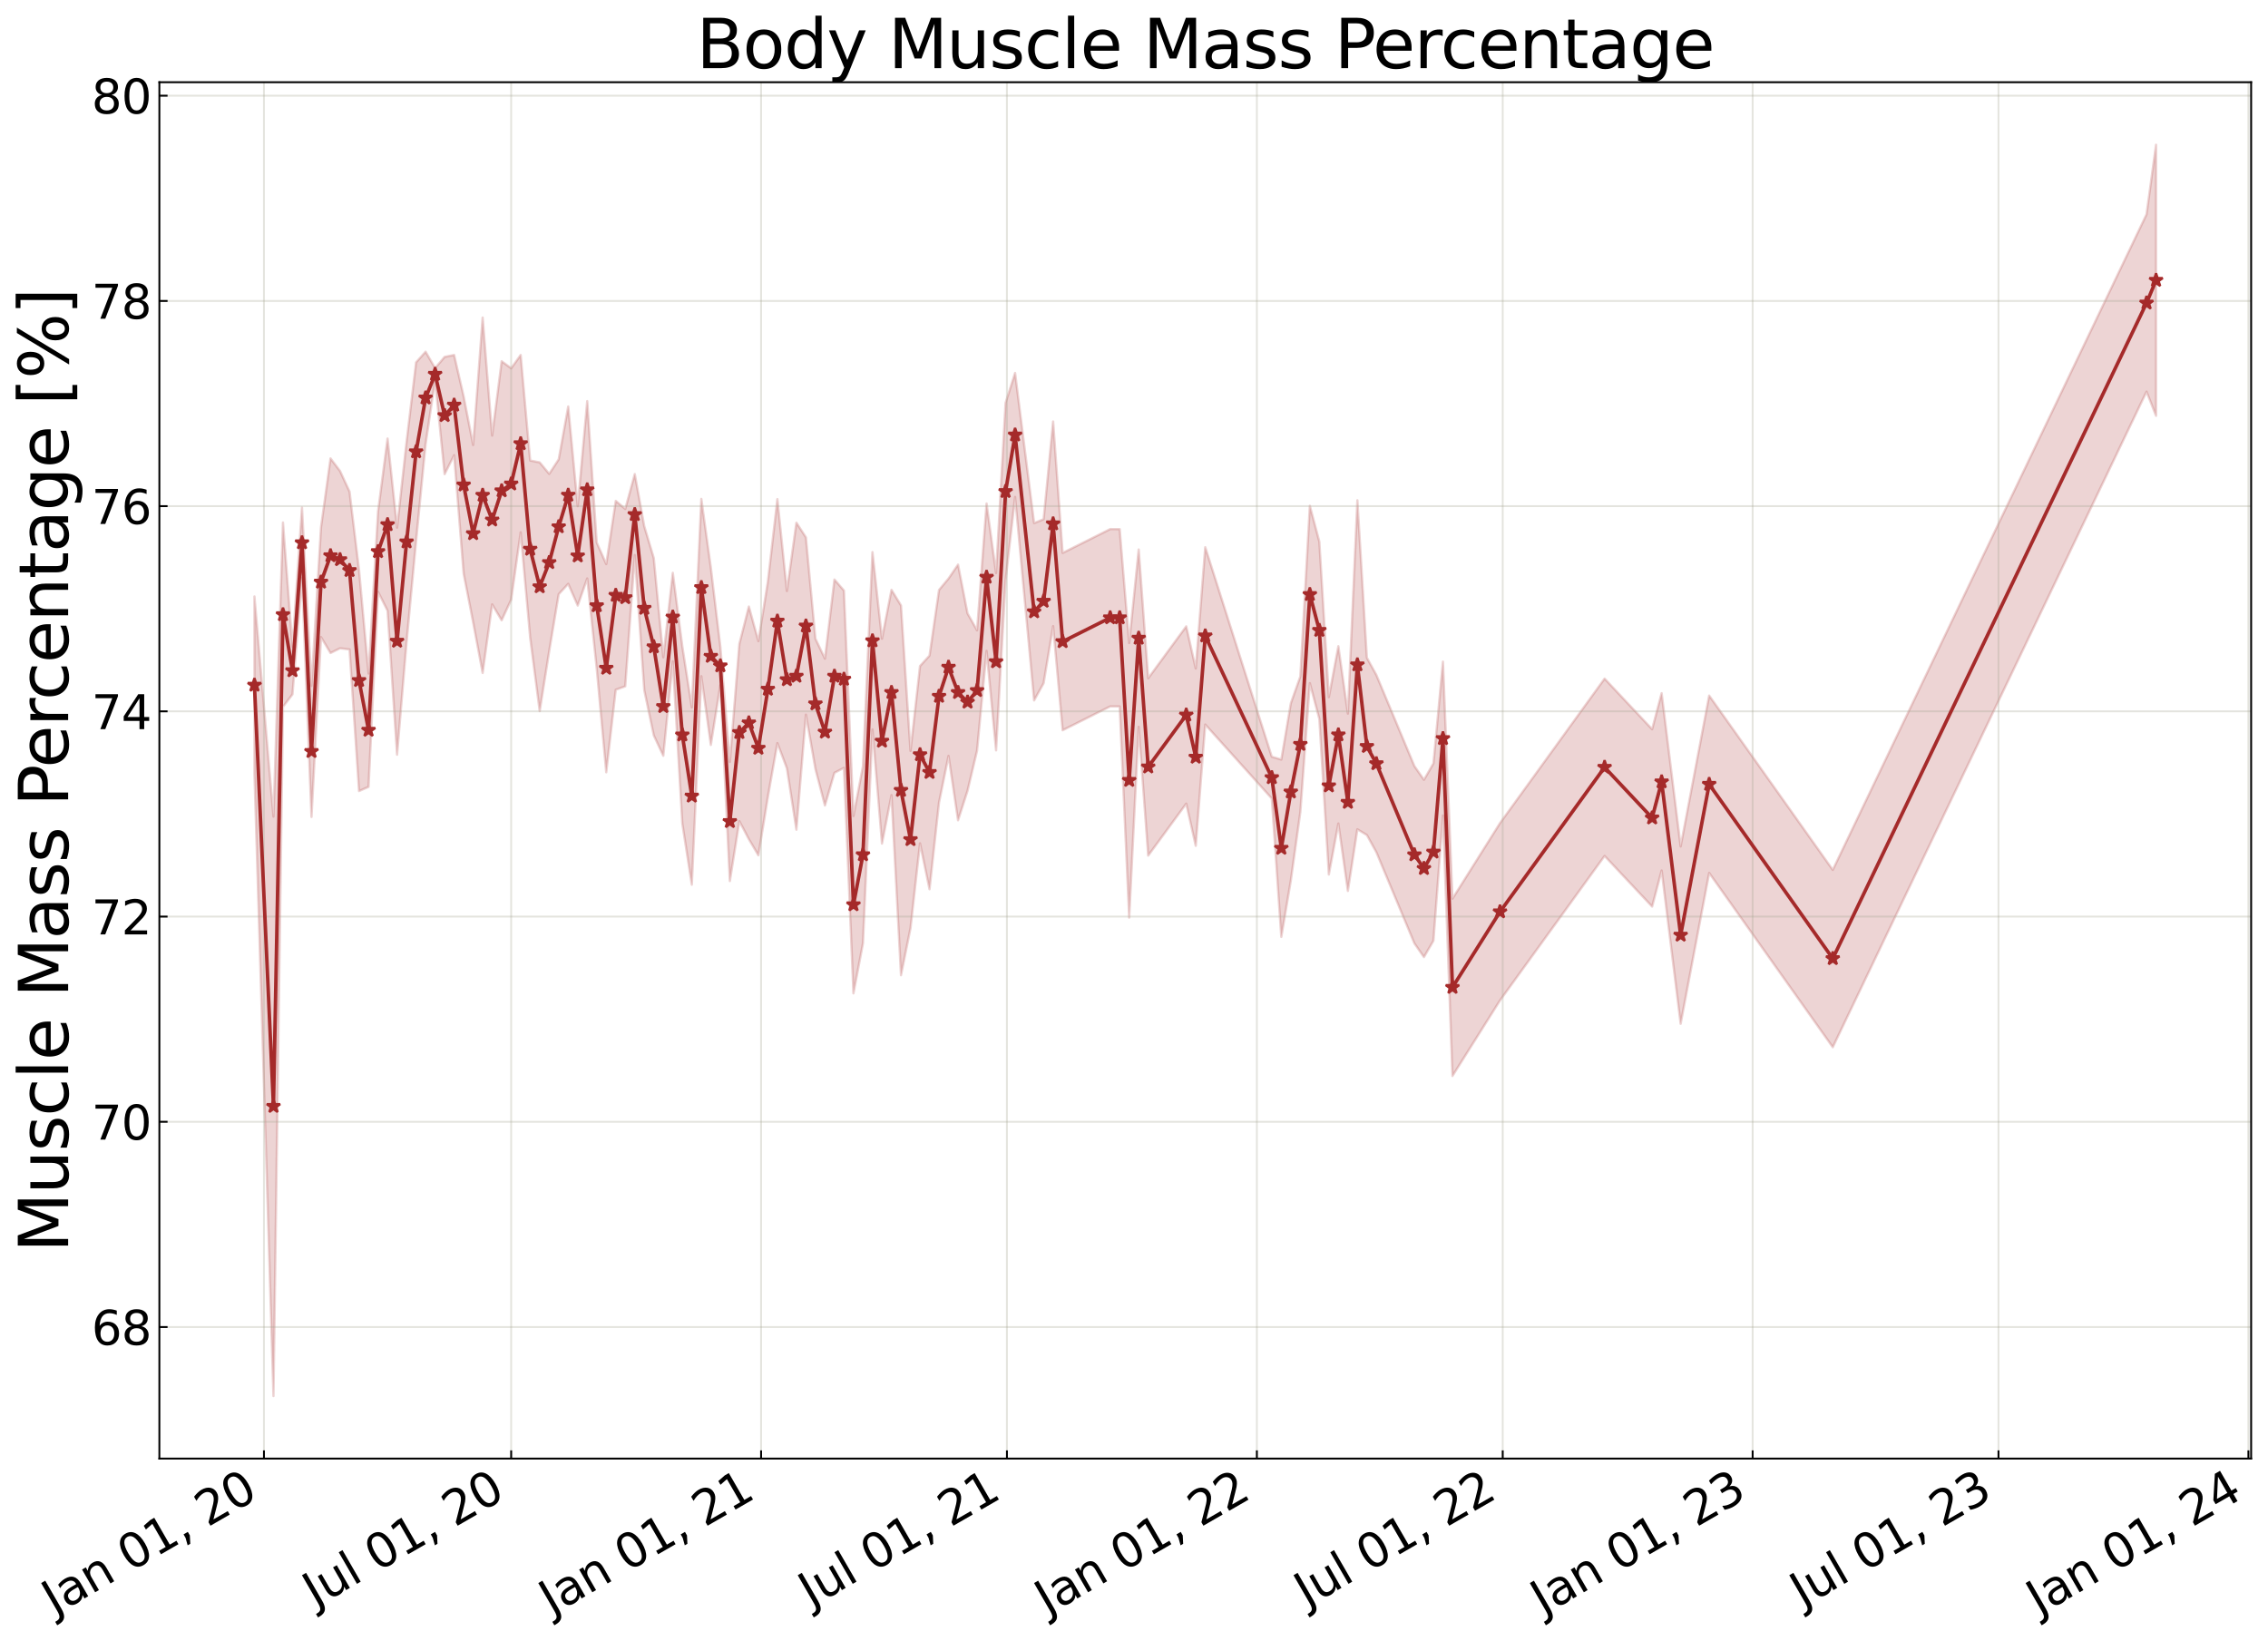 <?xml version="1.0" encoding="utf-8" standalone="no"?>
<!DOCTYPE svg PUBLIC "-//W3C//DTD SVG 1.1//EN"
  "http://www.w3.org/Graphics/SVG/1.1/DTD/svg11.dtd">
<svg xmlns:xlink="http://www.w3.org/1999/xlink" width="968.023pt" height="700.467pt" viewBox="0 0 968.023 700.467" xmlns="http://www.w3.org/2000/svg" version="1.1">
 <defs>
  <style type="text/css">*{stroke-linejoin: round; stroke-linecap: butt}</style>
 </defs>
 <g id="figure_1">
  <g id="patch_1">
   <path d="M 0 700.467 
L 968.023 700.467 
L 968.023 0 
L 0 0 
z
" style="fill: #ffffff"/>
  </g>
  <g id="axes_1">
   <g id="patch_2">
    <path d="M 68.023 622.604 
L 960.823 622.604 
L 960.823 35.084 
L 68.023 35.084 
z
" style="fill: #ffffff"/>
   </g>
   <g id="PolyCollection_1">
    <defs>
     <path id="m197615e9c5" d="M 108.605 -445.863 
L 108.605 -370.167 
L 116.721 -104.568 
L 120.779 -398.762 
L 124.838 -404.077 
L 128.896 -453.83 
L 132.954 -351.753 
L 137.012 -428.536 
L 141.07 -421.719 
L 145.128 -423.737 
L 149.187 -423.26 
L 153.245 -362.807 
L 157.303 -364.587 
L 161.361 -447.856 
L 165.419 -439.758 
L 169.478 -378.319 
L 173.536 -426.337 
L 177.594 -469.461 
L 181.652 -510.861 
L 185.71 -538.107 
L 189.768 -498.061 
L 193.827 -506.145 
L 197.885 -455.631 
L 201.943 -434.835 
L 206.001 -413.216 
L 210.059 -442.481 
L 214.118 -435.689 
L 218.176 -444.505 
L 222.234 -473.243 
L 226.292 -428.206 
L 230.35 -396.932 
L 234.408 -422.492 
L 238.467 -446.832 
L 242.525 -451.257 
L 246.583 -441.98 
L 250.641 -453.553 
L 254.699 -414.981 
L 258.758 -370.809 
L 262.816 -406.051 
L 266.874 -407.518 
L 270.932 -463.56 
L 274.99 -405.815 
L 279.048 -386.548 
L 283.107 -377.86 
L 287.165 -418.192 
L 291.223 -348.915 
L 295.281 -322.822 
L 299.339 -411.821 
L 303.398 -382.479 
L 307.456 -408.02 
L 311.514 -324.383 
L 315.572 -349.95 
L 319.63 -342.251 
L 323.688 -335.381 
L 327.747 -360.29 
L 331.805 -383.264 
L 335.863 -372.503 
L 339.921 -346.314 
L 343.979 -395.408 
L 348.038 -372.212 
L 352.096 -356.643 
L 356.154 -370.578 
L 360.212 -372.704 
L 364.27 -276.444 
L 368.328 -297.779 
L 372.387 -389.1 
L 376.445 -340.39 
L 380.503 -361.081 
L 384.561 -284.182 
L 388.619 -304.246 
L 392.678 -340.489 
L 396.736 -320.897 
L 400.794 -357.881 
L 404.852 -377.829 
L 408.91 -350.318 
L 412.968 -362.934 
L 417.027 -380.039 
L 421.085 -422.656 
L 425.143 -380.168 
L 429.201 -452.834 
L 433.259 -488.357 
L 441.376 -401.485 
L 445.434 -408.82 
L 449.492 -433.201 
L 453.55 -388.75 
L 473.841 -398.929 
L 477.899 -398.917 
L 481.958 -308.784 
L 486.016 -390.213 
L 490.074 -335.257 
L 506.307 -357.418 
L 510.365 -339.426 
L 514.423 -391.191 
L 542.83 -359.621 
L 546.888 -300.558 
L 550.947 -324.577 
L 555.005 -353.754 
L 559.063 -408.86 
L 563.121 -393.548 
L 567.179 -327.182 
L 571.238 -348.948 
L 575.296 -320.158 
L 579.354 -346.467 
L 583.412 -344.017 
L 587.47 -336.646 
L 603.703 -297.761 
L 607.761 -291.925 
L 611.819 -298.917 
L 615.878 -352.385 
L 619.936 -241.177 
L 640.227 -273.425 
L 684.867 -335.102 
L 705.158 -313.494 
L 709.216 -328.894 
L 717.332 -263.46 
L 729.507 -327.846 
L 782.263 -253.458 
L 916.183 -533.289 
L 920.241 -522.971 
L 920.241 -638.678 
L 920.241 -638.678 
L 916.183 -608.985 
L 782.263 -329.154 
L 729.507 -403.542 
L 717.332 -339.155 
L 709.216 -404.59 
L 705.158 -389.189 
L 684.867 -410.797 
L 640.227 -349.121 
L 619.936 -316.873 
L 615.878 -418.047 
L 611.819 -374.613 
L 607.761 -367.62 
L 603.703 -373.456 
L 587.47 -412.341 
L 583.412 -419.713 
L 579.354 -486.927 
L 575.296 -395.853 
L 571.238 -424.643 
L 567.179 -402.878 
L 563.121 -469.243 
L 559.063 -484.555 
L 555.005 -411.716 
L 550.947 -400.273 
L 546.888 -376.253 
L 542.83 -377.449 
L 514.423 -466.887 
L 510.365 -415.122 
L 506.307 -433.113 
L 490.074 -410.952 
L 486.016 -465.909 
L 481.958 -425.976 
L 477.899 -474.613 
L 473.841 -474.625 
L 453.55 -464.445 
L 449.492 -520.559 
L 445.434 -478.847 
L 441.376 -477.18 
L 433.259 -541.263 
L 429.201 -528.53 
L 425.143 -455.864 
L 421.085 -485.548 
L 417.027 -431.41 
L 412.968 -438.63 
L 408.91 -459.456 
L 404.852 -453.525 
L 400.794 -448.646 
L 396.736 -420.628 
L 392.678 -416.184 
L 388.619 -379.942 
L 384.561 -442.052 
L 380.503 -448.704 
L 376.445 -427.841 
L 372.387 -464.795 
L 368.328 -373.475 
L 364.27 -352.139 
L 360.212 -448.399 
L 356.154 -453.098 
L 352.096 -419.337 
L 348.038 -427.864 
L 343.979 -471.103 
L 339.921 -477.366 
L 335.863 -448.199 
L 331.805 -487.436 
L 327.747 -452.279 
L 323.688 -426.802 
L 319.63 -441.564 
L 315.572 -425.646 
L 311.514 -375.239 
L 307.456 -424.494 
L 303.398 -458.175 
L 299.339 -487.516 
L 295.281 -398.517 
L 291.223 -424.611 
L 287.165 -455.959 
L 283.107 -419.919 
L 279.048 -462.243 
L 274.99 -475.829 
L 270.932 -498.113 
L 266.874 -483.214 
L 262.816 -486.665 
L 258.758 -459.679 
L 254.699 -468.866 
L 250.641 -529.249 
L 246.583 -484.393 
L 242.525 -526.953 
L 238.467 -504.412 
L 234.408 -498.188 
L 230.35 -503.1 
L 226.292 -503.901 
L 222.234 -548.939 
L 218.176 -543.262 
L 214.118 -546.271 
L 210.059 -514.56 
L 206.001 -564.922 
L 201.943 -510.531 
L 197.885 -531.326 
L 193.827 -548.947 
L 189.768 -548.126 
L 185.71 -543.333 
L 181.652 -550.343 
L 177.594 -545.803 
L 173.536 -511.992 
L 169.478 -475.234 
L 165.419 -513.28 
L 161.361 -482.191 
L 157.303 -412.985 
L 153.245 -457.218 
L 149.187 -490.641 
L 145.128 -499.433 
L 141.07 -504.797 
L 137.012 -475.444 
L 132.954 -407.665 
L 128.896 -483.778 
L 124.838 -424.309 
L 120.779 -477.439 
L 116.721 -351.888 
L 108.605 -445.863 
z
" style="stroke: #a52a2a; stroke-opacity: 0.2"/>
    </defs>
    <g clip-path="url(#p8613c21529)">
     <use xlink:href="#m197615e9c5" x="0" y="700.467" style="fill: #a52a2a; fill-opacity: 0.2; stroke: #a52a2a; stroke-opacity: 0.2"/>
    </g>
   </g>
   <g id="matplotlib.axis_1">
    <g id="xtick_1">
     <g id="line2d_1">
      <path d="M 112.663 622.604 
L 112.663 35.084 
" clip-path="url(#p8613c21529)" style="fill: none; stroke: #a5a391; stroke-opacity: 0.3; stroke-width: 0.8; stroke-linecap: square"/>
     </g>
     <g id="line2d_2">
      <defs>
       <path id="mf9588e1c7f" d="M 0 0 
L 0 -3.5 
" style="stroke: #000000; stroke-width: 0.8"/>
      </defs>
      <g>
       <use xlink:href="#mf9588e1c7f" x="112.663" y="622.604" style="stroke: #000000; stroke-width: 0.8"/>
      </g>
     </g>
     <g id="text_1">
      <!-- Jan 01, 20 -->
      <g transform="translate(23.288 689.664) rotate(-30) scale(0.2 -0.2)">
       <defs>
        <path id="DejaVuSans-4a" d="M 628 4666 
L 1259 4666 
L 1259 325 
Q 1259 -519 939 -900 
Q 619 -1281 -91 -1281 
L -331 -1281 
L -331 -750 
L -134 -750 
Q 284 -750 456 -515 
Q 628 -281 628 325 
L 628 4666 
z
" transform="scale(0.016)"/>
        <path id="DejaVuSans-61" d="M 2194 1759 
Q 1497 1759 1228 1600 
Q 959 1441 959 1056 
Q 959 750 1161 570 
Q 1363 391 1709 391 
Q 2188 391 2477 730 
Q 2766 1069 2766 1631 
L 2766 1759 
L 2194 1759 
z
M 3341 1997 
L 3341 0 
L 2766 0 
L 2766 531 
Q 2569 213 2275 61 
Q 1981 -91 1556 -91 
Q 1019 -91 701 211 
Q 384 513 384 1019 
Q 384 1609 779 1909 
Q 1175 2209 1959 2209 
L 2766 2209 
L 2766 2266 
Q 2766 2663 2505 2880 
Q 2244 3097 1772 3097 
Q 1472 3097 1187 3025 
Q 903 2953 641 2809 
L 641 3341 
Q 956 3463 1253 3523 
Q 1550 3584 1831 3584 
Q 2591 3584 2966 3190 
Q 3341 2797 3341 1997 
z
" transform="scale(0.016)"/>
        <path id="DejaVuSans-6e" d="M 3513 2113 
L 3513 0 
L 2938 0 
L 2938 2094 
Q 2938 2591 2744 2837 
Q 2550 3084 2163 3084 
Q 1697 3084 1428 2787 
Q 1159 2491 1159 1978 
L 1159 0 
L 581 0 
L 581 3500 
L 1159 3500 
L 1159 2956 
Q 1366 3272 1645 3428 
Q 1925 3584 2291 3584 
Q 2894 3584 3203 3211 
Q 3513 2838 3513 2113 
z
" transform="scale(0.016)"/>
        <path id="DejaVuSans-20" transform="scale(0.016)"/>
        <path id="DejaVuSans-30" d="M 2034 4250 
Q 1547 4250 1301 3770 
Q 1056 3291 1056 2328 
Q 1056 1369 1301 889 
Q 1547 409 2034 409 
Q 2525 409 2770 889 
Q 3016 1369 3016 2328 
Q 3016 3291 2770 3770 
Q 2525 4250 2034 4250 
z
M 2034 4750 
Q 2819 4750 3233 4129 
Q 3647 3509 3647 2328 
Q 3647 1150 3233 529 
Q 2819 -91 2034 -91 
Q 1250 -91 836 529 
Q 422 1150 422 2328 
Q 422 3509 836 4129 
Q 1250 4750 2034 4750 
z
" transform="scale(0.016)"/>
        <path id="DejaVuSans-31" d="M 794 531 
L 1825 531 
L 1825 4091 
L 703 3866 
L 703 4441 
L 1819 4666 
L 2450 4666 
L 2450 531 
L 3481 531 
L 3481 0 
L 794 0 
L 794 531 
z
" transform="scale(0.016)"/>
        <path id="DejaVuSans-2c" d="M 750 794 
L 1409 794 
L 1409 256 
L 897 -744 
L 494 -744 
L 750 256 
L 750 794 
z
" transform="scale(0.016)"/>
        <path id="DejaVuSans-32" d="M 1228 531 
L 3431 531 
L 3431 0 
L 469 0 
L 469 531 
Q 828 903 1448 1529 
Q 2069 2156 2228 2338 
Q 2531 2678 2651 2914 
Q 2772 3150 2772 3378 
Q 2772 3750 2511 3984 
Q 2250 4219 1831 4219 
Q 1534 4219 1204 4116 
Q 875 4013 500 3803 
L 500 4441 
Q 881 4594 1212 4672 
Q 1544 4750 1819 4750 
Q 2544 4750 2975 4387 
Q 3406 4025 3406 3419 
Q 3406 3131 3298 2873 
Q 3191 2616 2906 2266 
Q 2828 2175 2409 1742 
Q 1991 1309 1228 531 
z
" transform="scale(0.016)"/>
       </defs>
       <use xlink:href="#DejaVuSans-4a"/>
       <use xlink:href="#DejaVuSans-61" x="29.492"/>
       <use xlink:href="#DejaVuSans-6e" x="90.771"/>
       <use xlink:href="#DejaVuSans-20" x="154.15"/>
       <use xlink:href="#DejaVuSans-30" x="185.938"/>
       <use xlink:href="#DejaVuSans-31" x="249.561"/>
       <use xlink:href="#DejaVuSans-2c" x="313.184"/>
       <use xlink:href="#DejaVuSans-20" x="344.971"/>
       <use xlink:href="#DejaVuSans-32" x="376.758"/>
       <use xlink:href="#DejaVuSans-30" x="440.381"/>
      </g>
     </g>
    </g>
    <g id="xtick_2">
     <g id="line2d_3">
      <path d="M 218.176 622.604 
L 218.176 35.084 
" clip-path="url(#p8613c21529)" style="fill: none; stroke: #a5a391; stroke-opacity: 0.3; stroke-width: 0.8; stroke-linecap: square"/>
     </g>
     <g id="line2d_4">
      <g>
       <use xlink:href="#mf9588e1c7f" x="218.176" y="622.604" style="stroke: #000000; stroke-width: 0.8"/>
      </g>
     </g>
     <g id="text_2">
      <!-- Jul 01, 20 -->
      <g transform="translate(134.603 686.314) rotate(-30) scale(0.2 -0.2)">
       <defs>
        <path id="DejaVuSans-75" d="M 544 1381 
L 544 3500 
L 1119 3500 
L 1119 1403 
Q 1119 906 1312 657 
Q 1506 409 1894 409 
Q 2359 409 2629 706 
Q 2900 1003 2900 1516 
L 2900 3500 
L 3475 3500 
L 3475 0 
L 2900 0 
L 2900 538 
Q 2691 219 2414 64 
Q 2138 -91 1772 -91 
Q 1169 -91 856 284 
Q 544 659 544 1381 
z
M 1991 3584 
L 1991 3584 
z
" transform="scale(0.016)"/>
        <path id="DejaVuSans-6c" d="M 603 4863 
L 1178 4863 
L 1178 0 
L 603 0 
L 603 4863 
z
" transform="scale(0.016)"/>
       </defs>
       <use xlink:href="#DejaVuSans-4a"/>
       <use xlink:href="#DejaVuSans-75" x="29.492"/>
       <use xlink:href="#DejaVuSans-6c" x="92.871"/>
       <use xlink:href="#DejaVuSans-20" x="120.654"/>
       <use xlink:href="#DejaVuSans-30" x="152.441"/>
       <use xlink:href="#DejaVuSans-31" x="216.064"/>
       <use xlink:href="#DejaVuSans-2c" x="279.688"/>
       <use xlink:href="#DejaVuSans-20" x="311.475"/>
       <use xlink:href="#DejaVuSans-32" x="343.262"/>
       <use xlink:href="#DejaVuSans-30" x="406.885"/>
      </g>
     </g>
    </g>
    <g id="xtick_3">
     <g id="line2d_5">
      <path d="M 324.848 622.604 
L 324.848 35.084 
" clip-path="url(#p8613c21529)" style="fill: none; stroke: #a5a391; stroke-opacity: 0.3; stroke-width: 0.8; stroke-linecap: square"/>
     </g>
     <g id="line2d_6">
      <g>
       <use xlink:href="#mf9588e1c7f" x="324.848" y="622.604" style="stroke: #000000; stroke-width: 0.8"/>
      </g>
     </g>
     <g id="text_3">
      <!-- Jan 01, 21 -->
      <g transform="translate(235.473 689.664) rotate(-30) scale(0.2 -0.2)">
       <use xlink:href="#DejaVuSans-4a"/>
       <use xlink:href="#DejaVuSans-61" x="29.492"/>
       <use xlink:href="#DejaVuSans-6e" x="90.771"/>
       <use xlink:href="#DejaVuSans-20" x="154.15"/>
       <use xlink:href="#DejaVuSans-30" x="185.938"/>
       <use xlink:href="#DejaVuSans-31" x="249.561"/>
       <use xlink:href="#DejaVuSans-2c" x="313.184"/>
       <use xlink:href="#DejaVuSans-20" x="344.971"/>
       <use xlink:href="#DejaVuSans-32" x="376.758"/>
       <use xlink:href="#DejaVuSans-31" x="440.381"/>
      </g>
     </g>
    </g>
    <g id="xtick_4">
     <g id="line2d_7">
      <path d="M 429.781 622.604 
L 429.781 35.084 
" clip-path="url(#p8613c21529)" style="fill: none; stroke: #a5a391; stroke-opacity: 0.3; stroke-width: 0.8; stroke-linecap: square"/>
     </g>
     <g id="line2d_8">
      <g>
       <use xlink:href="#mf9588e1c7f" x="429.781" y="622.604" style="stroke: #000000; stroke-width: 0.8"/>
      </g>
     </g>
     <g id="text_4">
      <!-- Jul 01, 21 -->
      <g transform="translate(346.208 686.314) rotate(-30) scale(0.2 -0.2)">
       <use xlink:href="#DejaVuSans-4a"/>
       <use xlink:href="#DejaVuSans-75" x="29.492"/>
       <use xlink:href="#DejaVuSans-6c" x="92.871"/>
       <use xlink:href="#DejaVuSans-20" x="120.654"/>
       <use xlink:href="#DejaVuSans-30" x="152.441"/>
       <use xlink:href="#DejaVuSans-31" x="216.064"/>
       <use xlink:href="#DejaVuSans-2c" x="279.688"/>
       <use xlink:href="#DejaVuSans-20" x="311.475"/>
       <use xlink:href="#DejaVuSans-32" x="343.262"/>
       <use xlink:href="#DejaVuSans-31" x="406.885"/>
      </g>
     </g>
    </g>
    <g id="xtick_5">
     <g id="line2d_9">
      <path d="M 536.453 622.604 
L 536.453 35.084 
" clip-path="url(#p8613c21529)" style="fill: none; stroke: #a5a391; stroke-opacity: 0.3; stroke-width: 0.8; stroke-linecap: square"/>
     </g>
     <g id="line2d_10">
      <g>
       <use xlink:href="#mf9588e1c7f" x="536.453" y="622.604" style="stroke: #000000; stroke-width: 0.8"/>
      </g>
     </g>
     <g id="text_5">
      <!-- Jan 01, 22 -->
      <g transform="translate(447.078 689.664) rotate(-30) scale(0.2 -0.2)">
       <use xlink:href="#DejaVuSans-4a"/>
       <use xlink:href="#DejaVuSans-61" x="29.492"/>
       <use xlink:href="#DejaVuSans-6e" x="90.771"/>
       <use xlink:href="#DejaVuSans-20" x="154.15"/>
       <use xlink:href="#DejaVuSans-30" x="185.938"/>
       <use xlink:href="#DejaVuSans-31" x="249.561"/>
       <use xlink:href="#DejaVuSans-2c" x="313.184"/>
       <use xlink:href="#DejaVuSans-20" x="344.971"/>
       <use xlink:href="#DejaVuSans-32" x="376.758"/>
       <use xlink:href="#DejaVuSans-32" x="440.381"/>
      </g>
     </g>
    </g>
    <g id="xtick_6">
     <g id="line2d_11">
      <path d="M 641.386 622.604 
L 641.386 35.084 
" clip-path="url(#p8613c21529)" style="fill: none; stroke: #a5a391; stroke-opacity: 0.3; stroke-width: 0.8; stroke-linecap: square"/>
     </g>
     <g id="line2d_12">
      <g>
       <use xlink:href="#mf9588e1c7f" x="641.386" y="622.604" style="stroke: #000000; stroke-width: 0.8"/>
      </g>
     </g>
     <g id="text_6">
      <!-- Jul 01, 22 -->
      <g transform="translate(557.813 686.314) rotate(-30) scale(0.2 -0.2)">
       <use xlink:href="#DejaVuSans-4a"/>
       <use xlink:href="#DejaVuSans-75" x="29.492"/>
       <use xlink:href="#DejaVuSans-6c" x="92.871"/>
       <use xlink:href="#DejaVuSans-20" x="120.654"/>
       <use xlink:href="#DejaVuSans-30" x="152.441"/>
       <use xlink:href="#DejaVuSans-31" x="216.064"/>
       <use xlink:href="#DejaVuSans-2c" x="279.688"/>
       <use xlink:href="#DejaVuSans-20" x="311.475"/>
       <use xlink:href="#DejaVuSans-32" x="343.262"/>
       <use xlink:href="#DejaVuSans-32" x="406.885"/>
      </g>
     </g>
    </g>
    <g id="xtick_7">
     <g id="line2d_13">
      <path d="M 748.058 622.604 
L 748.058 35.084 
" clip-path="url(#p8613c21529)" style="fill: none; stroke: #a5a391; stroke-opacity: 0.3; stroke-width: 0.8; stroke-linecap: square"/>
     </g>
     <g id="line2d_14">
      <g>
       <use xlink:href="#mf9588e1c7f" x="748.058" y="622.604" style="stroke: #000000; stroke-width: 0.8"/>
      </g>
     </g>
     <g id="text_7">
      <!-- Jan 01, 23 -->
      <g transform="translate(658.683 689.664) rotate(-30) scale(0.2 -0.2)">
       <defs>
        <path id="DejaVuSans-33" d="M 2597 2516 
Q 3050 2419 3304 2112 
Q 3559 1806 3559 1356 
Q 3559 666 3084 287 
Q 2609 -91 1734 -91 
Q 1441 -91 1130 -33 
Q 819 25 488 141 
L 488 750 
Q 750 597 1062 519 
Q 1375 441 1716 441 
Q 2309 441 2620 675 
Q 2931 909 2931 1356 
Q 2931 1769 2642 2001 
Q 2353 2234 1838 2234 
L 1294 2234 
L 1294 2753 
L 1863 2753 
Q 2328 2753 2575 2939 
Q 2822 3125 2822 3475 
Q 2822 3834 2567 4026 
Q 2313 4219 1838 4219 
Q 1578 4219 1281 4162 
Q 984 4106 628 3988 
L 628 4550 
Q 988 4650 1302 4700 
Q 1616 4750 1894 4750 
Q 2613 4750 3031 4423 
Q 3450 4097 3450 3541 
Q 3450 3153 3228 2886 
Q 3006 2619 2597 2516 
z
" transform="scale(0.016)"/>
       </defs>
       <use xlink:href="#DejaVuSans-4a"/>
       <use xlink:href="#DejaVuSans-61" x="29.492"/>
       <use xlink:href="#DejaVuSans-6e" x="90.771"/>
       <use xlink:href="#DejaVuSans-20" x="154.15"/>
       <use xlink:href="#DejaVuSans-30" x="185.938"/>
       <use xlink:href="#DejaVuSans-31" x="249.561"/>
       <use xlink:href="#DejaVuSans-2c" x="313.184"/>
       <use xlink:href="#DejaVuSans-20" x="344.971"/>
       <use xlink:href="#DejaVuSans-32" x="376.758"/>
       <use xlink:href="#DejaVuSans-33" x="440.381"/>
      </g>
     </g>
    </g>
    <g id="xtick_8">
     <g id="line2d_15">
      <path d="M 852.991 622.604 
L 852.991 35.084 
" clip-path="url(#p8613c21529)" style="fill: none; stroke: #a5a391; stroke-opacity: 0.3; stroke-width: 0.8; stroke-linecap: square"/>
     </g>
     <g id="line2d_16">
      <g>
       <use xlink:href="#mf9588e1c7f" x="852.991" y="622.604" style="stroke: #000000; stroke-width: 0.8"/>
      </g>
     </g>
     <g id="text_8">
      <!-- Jul 01, 23 -->
      <g transform="translate(769.419 686.314) rotate(-30) scale(0.2 -0.2)">
       <use xlink:href="#DejaVuSans-4a"/>
       <use xlink:href="#DejaVuSans-75" x="29.492"/>
       <use xlink:href="#DejaVuSans-6c" x="92.871"/>
       <use xlink:href="#DejaVuSans-20" x="120.654"/>
       <use xlink:href="#DejaVuSans-30" x="152.441"/>
       <use xlink:href="#DejaVuSans-31" x="216.064"/>
       <use xlink:href="#DejaVuSans-2c" x="279.688"/>
       <use xlink:href="#DejaVuSans-20" x="311.475"/>
       <use xlink:href="#DejaVuSans-32" x="343.262"/>
       <use xlink:href="#DejaVuSans-33" x="406.885"/>
      </g>
     </g>
    </g>
    <g id="xtick_9">
     <g id="line2d_17">
      <path d="M 959.664 622.604 
L 959.664 35.084 
" clip-path="url(#p8613c21529)" style="fill: none; stroke: #a5a391; stroke-opacity: 0.3; stroke-width: 0.8; stroke-linecap: square"/>
     </g>
     <g id="line2d_18">
      <g>
       <use xlink:href="#mf9588e1c7f" x="959.664" y="622.604" style="stroke: #000000; stroke-width: 0.8"/>
      </g>
     </g>
     <g id="text_9">
      <!-- Jan 01, 24 -->
      <g transform="translate(870.288 689.664) rotate(-30) scale(0.2 -0.2)">
       <defs>
        <path id="DejaVuSans-34" d="M 2419 4116 
L 825 1625 
L 2419 1625 
L 2419 4116 
z
M 2253 4666 
L 3047 4666 
L 3047 1625 
L 3713 1625 
L 3713 1100 
L 3047 1100 
L 3047 0 
L 2419 0 
L 2419 1100 
L 313 1100 
L 313 1709 
L 2253 4666 
z
" transform="scale(0.016)"/>
       </defs>
       <use xlink:href="#DejaVuSans-4a"/>
       <use xlink:href="#DejaVuSans-61" x="29.492"/>
       <use xlink:href="#DejaVuSans-6e" x="90.771"/>
       <use xlink:href="#DejaVuSans-20" x="154.15"/>
       <use xlink:href="#DejaVuSans-30" x="185.938"/>
       <use xlink:href="#DejaVuSans-31" x="249.561"/>
       <use xlink:href="#DejaVuSans-2c" x="313.184"/>
       <use xlink:href="#DejaVuSans-20" x="344.971"/>
       <use xlink:href="#DejaVuSans-32" x="376.758"/>
       <use xlink:href="#DejaVuSans-34" x="440.381"/>
      </g>
     </g>
    </g>
   </g>
   <g id="matplotlib.axis_2">
    <g id="ytick_1">
     <g id="line2d_19">
      <path d="M 68.023 566.437 
L 960.823 566.437 
" clip-path="url(#p8613c21529)" style="fill: none; stroke: #a5a391; stroke-opacity: 0.3; stroke-width: 0.8; stroke-linecap: square"/>
     </g>
     <g id="line2d_20">
      <defs>
       <path id="md50891aa8c" d="M 0 0 
L 3.5 0 
" style="stroke: #000000; stroke-width: 0.8"/>
      </defs>
      <g>
       <use xlink:href="#md50891aa8c" x="68.023" y="566.437" style="stroke: #000000; stroke-width: 0.8"/>
      </g>
     </g>
     <g id="text_10">
      <!-- 68 -->
      <g transform="translate(39.073 574.035) scale(0.2 -0.2)">
       <defs>
        <path id="DejaVuSans-36" d="M 2113 2584 
Q 1688 2584 1439 2293 
Q 1191 2003 1191 1497 
Q 1191 994 1439 701 
Q 1688 409 2113 409 
Q 2538 409 2786 701 
Q 3034 994 3034 1497 
Q 3034 2003 2786 2293 
Q 2538 2584 2113 2584 
z
M 3366 4563 
L 3366 3988 
Q 3128 4100 2886 4159 
Q 2644 4219 2406 4219 
Q 1781 4219 1451 3797 
Q 1122 3375 1075 2522 
Q 1259 2794 1537 2939 
Q 1816 3084 2150 3084 
Q 2853 3084 3261 2657 
Q 3669 2231 3669 1497 
Q 3669 778 3244 343 
Q 2819 -91 2113 -91 
Q 1303 -91 875 529 
Q 447 1150 447 2328 
Q 447 3434 972 4092 
Q 1497 4750 2381 4750 
Q 2619 4750 2861 4703 
Q 3103 4656 3366 4563 
z
" transform="scale(0.016)"/>
        <path id="DejaVuSans-38" d="M 2034 2216 
Q 1584 2216 1326 1975 
Q 1069 1734 1069 1313 
Q 1069 891 1326 650 
Q 1584 409 2034 409 
Q 2484 409 2743 651 
Q 3003 894 3003 1313 
Q 3003 1734 2745 1975 
Q 2488 2216 2034 2216 
z
M 1403 2484 
Q 997 2584 770 2862 
Q 544 3141 544 3541 
Q 544 4100 942 4425 
Q 1341 4750 2034 4750 
Q 2731 4750 3128 4425 
Q 3525 4100 3525 3541 
Q 3525 3141 3298 2862 
Q 3072 2584 2669 2484 
Q 3125 2378 3379 2068 
Q 3634 1759 3634 1313 
Q 3634 634 3220 271 
Q 2806 -91 2034 -91 
Q 1263 -91 848 271 
Q 434 634 434 1313 
Q 434 1759 690 2068 
Q 947 2378 1403 2484 
z
M 1172 3481 
Q 1172 3119 1398 2916 
Q 1625 2713 2034 2713 
Q 2441 2713 2670 2916 
Q 2900 3119 2900 3481 
Q 2900 3844 2670 4047 
Q 2441 4250 2034 4250 
Q 1625 4250 1398 4047 
Q 1172 3844 1172 3481 
z
" transform="scale(0.016)"/>
       </defs>
       <use xlink:href="#DejaVuSans-36"/>
       <use xlink:href="#DejaVuSans-38" x="63.623"/>
      </g>
     </g>
    </g>
    <g id="ytick_2">
     <g id="line2d_21">
      <path d="M 68.023 478.84 
L 960.823 478.84 
" clip-path="url(#p8613c21529)" style="fill: none; stroke: #a5a391; stroke-opacity: 0.3; stroke-width: 0.8; stroke-linecap: square"/>
     </g>
     <g id="line2d_22">
      <g>
       <use xlink:href="#md50891aa8c" x="68.023" y="478.84" style="stroke: #000000; stroke-width: 0.8"/>
      </g>
     </g>
     <g id="text_11">
      <!-- 70 -->
      <g transform="translate(39.073 486.438) scale(0.2 -0.2)">
       <defs>
        <path id="DejaVuSans-37" d="M 525 4666 
L 3525 4666 
L 3525 4397 
L 1831 0 
L 1172 0 
L 2766 4134 
L 525 4134 
L 525 4666 
z
" transform="scale(0.016)"/>
       </defs>
       <use xlink:href="#DejaVuSans-37"/>
       <use xlink:href="#DejaVuSans-30" x="63.623"/>
      </g>
     </g>
    </g>
    <g id="ytick_3">
     <g id="line2d_23">
      <path d="M 68.023 391.243 
L 960.823 391.243 
" clip-path="url(#p8613c21529)" style="fill: none; stroke: #a5a391; stroke-opacity: 0.3; stroke-width: 0.8; stroke-linecap: square"/>
     </g>
     <g id="line2d_24">
      <g>
       <use xlink:href="#md50891aa8c" x="68.023" y="391.243" style="stroke: #000000; stroke-width: 0.8"/>
      </g>
     </g>
     <g id="text_12">
      <!-- 72 -->
      <g transform="translate(39.073 398.841) scale(0.2 -0.2)">
       <use xlink:href="#DejaVuSans-37"/>
       <use xlink:href="#DejaVuSans-32" x="63.623"/>
      </g>
     </g>
    </g>
    <g id="ytick_4">
     <g id="line2d_25">
      <path d="M 68.023 303.646 
L 960.823 303.646 
" clip-path="url(#p8613c21529)" style="fill: none; stroke: #a5a391; stroke-opacity: 0.3; stroke-width: 0.8; stroke-linecap: square"/>
     </g>
     <g id="line2d_26">
      <g>
       <use xlink:href="#md50891aa8c" x="68.023" y="303.646" style="stroke: #000000; stroke-width: 0.8"/>
      </g>
     </g>
     <g id="text_13">
      <!-- 74 -->
      <g transform="translate(39.073 311.244) scale(0.2 -0.2)">
       <use xlink:href="#DejaVuSans-37"/>
       <use xlink:href="#DejaVuSans-34" x="63.623"/>
      </g>
     </g>
    </g>
    <g id="ytick_5">
     <g id="line2d_27">
      <path d="M 68.023 216.049 
L 960.823 216.049 
" clip-path="url(#p8613c21529)" style="fill: none; stroke: #a5a391; stroke-opacity: 0.3; stroke-width: 0.8; stroke-linecap: square"/>
     </g>
     <g id="line2d_28">
      <g>
       <use xlink:href="#md50891aa8c" x="68.023" y="216.049" style="stroke: #000000; stroke-width: 0.8"/>
      </g>
     </g>
     <g id="text_14">
      <!-- 76 -->
      <g transform="translate(39.073 223.647) scale(0.2 -0.2)">
       <use xlink:href="#DejaVuSans-37"/>
       <use xlink:href="#DejaVuSans-36" x="63.623"/>
      </g>
     </g>
    </g>
    <g id="ytick_6">
     <g id="line2d_29">
      <path d="M 68.023 128.452 
L 960.823 128.452 
" clip-path="url(#p8613c21529)" style="fill: none; stroke: #a5a391; stroke-opacity: 0.3; stroke-width: 0.8; stroke-linecap: square"/>
     </g>
     <g id="line2d_30">
      <g>
       <use xlink:href="#md50891aa8c" x="68.023" y="128.452" style="stroke: #000000; stroke-width: 0.8"/>
      </g>
     </g>
     <g id="text_15">
      <!-- 78 -->
      <g transform="translate(39.073 136.05) scale(0.2 -0.2)">
       <use xlink:href="#DejaVuSans-37"/>
       <use xlink:href="#DejaVuSans-38" x="63.623"/>
      </g>
     </g>
    </g>
    <g id="ytick_7">
     <g id="line2d_31">
      <path d="M 68.023 40.855 
L 960.823 40.855 
" clip-path="url(#p8613c21529)" style="fill: none; stroke: #a5a391; stroke-opacity: 0.3; stroke-width: 0.8; stroke-linecap: square"/>
     </g>
     <g id="line2d_32">
      <g>
       <use xlink:href="#md50891aa8c" x="68.023" y="40.855" style="stroke: #000000; stroke-width: 0.8"/>
      </g>
     </g>
     <g id="text_16">
      <!-- 80 -->
      <g transform="translate(39.073 48.453) scale(0.2 -0.2)">
       <use xlink:href="#DejaVuSans-38"/>
       <use xlink:href="#DejaVuSans-30" x="63.623"/>
      </g>
     </g>
    </g>
    <g id="text_17">
     <!-- Muscle Mass Percentage [%] -->
     <g transform="translate(29.084 534.568) rotate(-90) scale(0.288 -0.288)">
      <defs>
       <path id="DejaVuSans-4d" d="M 628 4666 
L 1569 4666 
L 2759 1491 
L 3956 4666 
L 4897 4666 
L 4897 0 
L 4281 0 
L 4281 4097 
L 3078 897 
L 2444 897 
L 1241 4097 
L 1241 0 
L 628 0 
L 628 4666 
z
" transform="scale(0.016)"/>
       <path id="DejaVuSans-73" d="M 2834 3397 
L 2834 2853 
Q 2591 2978 2328 3040 
Q 2066 3103 1784 3103 
Q 1356 3103 1142 2972 
Q 928 2841 928 2578 
Q 928 2378 1081 2264 
Q 1234 2150 1697 2047 
L 1894 2003 
Q 2506 1872 2764 1633 
Q 3022 1394 3022 966 
Q 3022 478 2636 193 
Q 2250 -91 1575 -91 
Q 1294 -91 989 -36 
Q 684 19 347 128 
L 347 722 
Q 666 556 975 473 
Q 1284 391 1588 391 
Q 1994 391 2212 530 
Q 2431 669 2431 922 
Q 2431 1156 2273 1281 
Q 2116 1406 1581 1522 
L 1381 1569 
Q 847 1681 609 1914 
Q 372 2147 372 2553 
Q 372 3047 722 3315 
Q 1072 3584 1716 3584 
Q 2034 3584 2315 3537 
Q 2597 3491 2834 3397 
z
" transform="scale(0.016)"/>
       <path id="DejaVuSans-63" d="M 3122 3366 
L 3122 2828 
Q 2878 2963 2633 3030 
Q 2388 3097 2138 3097 
Q 1578 3097 1268 2742 
Q 959 2388 959 1747 
Q 959 1106 1268 751 
Q 1578 397 2138 397 
Q 2388 397 2633 464 
Q 2878 531 3122 666 
L 3122 134 
Q 2881 22 2623 -34 
Q 2366 -91 2075 -91 
Q 1284 -91 818 406 
Q 353 903 353 1747 
Q 353 2603 823 3093 
Q 1294 3584 2113 3584 
Q 2378 3584 2631 3529 
Q 2884 3475 3122 3366 
z
" transform="scale(0.016)"/>
       <path id="DejaVuSans-65" d="M 3597 1894 
L 3597 1613 
L 953 1613 
Q 991 1019 1311 708 
Q 1631 397 2203 397 
Q 2534 397 2845 478 
Q 3156 559 3463 722 
L 3463 178 
Q 3153 47 2828 -22 
Q 2503 -91 2169 -91 
Q 1331 -91 842 396 
Q 353 884 353 1716 
Q 353 2575 817 3079 
Q 1281 3584 2069 3584 
Q 2775 3584 3186 3129 
Q 3597 2675 3597 1894 
z
M 3022 2063 
Q 3016 2534 2758 2815 
Q 2500 3097 2075 3097 
Q 1594 3097 1305 2825 
Q 1016 2553 972 2059 
L 3022 2063 
z
" transform="scale(0.016)"/>
       <path id="DejaVuSans-50" d="M 1259 4147 
L 1259 2394 
L 2053 2394 
Q 2494 2394 2734 2622 
Q 2975 2850 2975 3272 
Q 2975 3691 2734 3919 
Q 2494 4147 2053 4147 
L 1259 4147 
z
M 628 4666 
L 2053 4666 
Q 2838 4666 3239 4311 
Q 3641 3956 3641 3272 
Q 3641 2581 3239 2228 
Q 2838 1875 2053 1875 
L 1259 1875 
L 1259 0 
L 628 0 
L 628 4666 
z
" transform="scale(0.016)"/>
       <path id="DejaVuSans-72" d="M 2631 2963 
Q 2534 3019 2420 3045 
Q 2306 3072 2169 3072 
Q 1681 3072 1420 2755 
Q 1159 2438 1159 1844 
L 1159 0 
L 581 0 
L 581 3500 
L 1159 3500 
L 1159 2956 
Q 1341 3275 1631 3429 
Q 1922 3584 2338 3584 
Q 2397 3584 2469 3576 
Q 2541 3569 2628 3553 
L 2631 2963 
z
" transform="scale(0.016)"/>
       <path id="DejaVuSans-74" d="M 1172 4494 
L 1172 3500 
L 2356 3500 
L 2356 3053 
L 1172 3053 
L 1172 1153 
Q 1172 725 1289 603 
Q 1406 481 1766 481 
L 2356 481 
L 2356 0 
L 1766 0 
Q 1100 0 847 248 
Q 594 497 594 1153 
L 594 3053 
L 172 3053 
L 172 3500 
L 594 3500 
L 594 4494 
L 1172 4494 
z
" transform="scale(0.016)"/>
       <path id="DejaVuSans-67" d="M 2906 1791 
Q 2906 2416 2648 2759 
Q 2391 3103 1925 3103 
Q 1463 3103 1205 2759 
Q 947 2416 947 1791 
Q 947 1169 1205 825 
Q 1463 481 1925 481 
Q 2391 481 2648 825 
Q 2906 1169 2906 1791 
z
M 3481 434 
Q 3481 -459 3084 -895 
Q 2688 -1331 1869 -1331 
Q 1566 -1331 1297 -1286 
Q 1028 -1241 775 -1147 
L 775 -588 
Q 1028 -725 1275 -790 
Q 1522 -856 1778 -856 
Q 2344 -856 2625 -561 
Q 2906 -266 2906 331 
L 2906 616 
Q 2728 306 2450 153 
Q 2172 0 1784 0 
Q 1141 0 747 490 
Q 353 981 353 1791 
Q 353 2603 747 3093 
Q 1141 3584 1784 3584 
Q 2172 3584 2450 3431 
Q 2728 3278 2906 2969 
L 2906 3500 
L 3481 3500 
L 3481 434 
z
" transform="scale(0.016)"/>
       <path id="DejaVuSans-5b" d="M 550 4863 
L 1875 4863 
L 1875 4416 
L 1125 4416 
L 1125 -397 
L 1875 -397 
L 1875 -844 
L 550 -844 
L 550 4863 
z
" transform="scale(0.016)"/>
       <path id="DejaVuSans-25" d="M 4653 2053 
Q 4381 2053 4226 1822 
Q 4072 1591 4072 1178 
Q 4072 772 4226 539 
Q 4381 306 4653 306 
Q 4919 306 5073 539 
Q 5228 772 5228 1178 
Q 5228 1588 5073 1820 
Q 4919 2053 4653 2053 
z
M 4653 2450 
Q 5147 2450 5437 2106 
Q 5728 1763 5728 1178 
Q 5728 594 5436 251 
Q 5144 -91 4653 -91 
Q 4153 -91 3862 251 
Q 3572 594 3572 1178 
Q 3572 1766 3864 2108 
Q 4156 2450 4653 2450 
z
M 1428 4353 
Q 1159 4353 1004 4120 
Q 850 3888 850 3481 
Q 850 3069 1003 2837 
Q 1156 2606 1428 2606 
Q 1700 2606 1854 2837 
Q 2009 3069 2009 3481 
Q 2009 3884 1853 4118 
Q 1697 4353 1428 4353 
z
M 4250 4750 
L 4750 4750 
L 1831 -91 
L 1331 -91 
L 4250 4750 
z
M 1428 4750 
Q 1922 4750 2215 4408 
Q 2509 4066 2509 3481 
Q 2509 2891 2217 2550 
Q 1925 2209 1428 2209 
Q 931 2209 642 2551 
Q 353 2894 353 3481 
Q 353 4063 643 4406 
Q 934 4750 1428 4750 
z
" transform="scale(0.016)"/>
       <path id="DejaVuSans-5d" d="M 1947 4863 
L 1947 -844 
L 622 -844 
L 622 -397 
L 1369 -397 
L 1369 4416 
L 622 4416 
L 622 4863 
L 1947 4863 
z
" transform="scale(0.016)"/>
      </defs>
      <use xlink:href="#DejaVuSans-4d"/>
      <use xlink:href="#DejaVuSans-75" x="86.279"/>
      <use xlink:href="#DejaVuSans-73" x="149.658"/>
      <use xlink:href="#DejaVuSans-63" x="201.758"/>
      <use xlink:href="#DejaVuSans-6c" x="256.738"/>
      <use xlink:href="#DejaVuSans-65" x="284.521"/>
      <use xlink:href="#DejaVuSans-20" x="346.045"/>
      <use xlink:href="#DejaVuSans-4d" x="377.832"/>
      <use xlink:href="#DejaVuSans-61" x="464.111"/>
      <use xlink:href="#DejaVuSans-73" x="525.391"/>
      <use xlink:href="#DejaVuSans-73" x="577.49"/>
      <use xlink:href="#DejaVuSans-20" x="629.59"/>
      <use xlink:href="#DejaVuSans-50" x="661.377"/>
      <use xlink:href="#DejaVuSans-65" x="718.055"/>
      <use xlink:href="#DejaVuSans-72" x="779.578"/>
      <use xlink:href="#DejaVuSans-63" x="818.441"/>
      <use xlink:href="#DejaVuSans-65" x="873.422"/>
      <use xlink:href="#DejaVuSans-6e" x="934.945"/>
      <use xlink:href="#DejaVuSans-74" x="998.324"/>
      <use xlink:href="#DejaVuSans-61" x="1037.533"/>
      <use xlink:href="#DejaVuSans-67" x="1098.812"/>
      <use xlink:href="#DejaVuSans-65" x="1162.289"/>
      <use xlink:href="#DejaVuSans-20" x="1223.812"/>
      <use xlink:href="#DejaVuSans-5b" x="1255.6"/>
      <use xlink:href="#DejaVuSans-25" x="1294.613"/>
      <use xlink:href="#DejaVuSans-5d" x="1389.633"/>
     </g>
    </g>
   </g>
   <g id="line2d_33">
    <path d="M 108.605 292.452 
L 116.721 472.238 
L 120.779 262.366 
L 124.838 286.274 
L 128.896 231.663 
L 132.954 320.758 
L 137.012 248.477 
L 141.07 237.209 
L 145.128 238.881 
L 149.187 243.516 
L 153.245 290.454 
L 157.303 311.68 
L 161.361 235.443 
L 165.419 223.947 
L 169.478 273.69 
L 173.536 231.302 
L 177.594 192.835 
L 181.652 169.864 
L 185.71 159.746 
L 189.768 177.373 
L 193.827 172.921 
L 197.885 206.988 
L 201.943 227.784 
L 206.001 211.398 
L 210.059 221.946 
L 214.118 209.487 
L 218.176 206.583 
L 222.234 189.375 
L 226.292 234.413 
L 230.35 250.451 
L 234.408 240.127 
L 238.467 224.844 
L 242.525 211.362 
L 246.583 237.28 
L 250.641 209.066 
L 254.699 258.543 
L 258.758 285.223 
L 262.816 254.108 
L 266.874 255.1 
L 270.932 219.63 
L 274.99 259.644 
L 279.048 276.071 
L 283.107 301.577 
L 287.165 263.391 
L 291.223 313.703 
L 295.281 339.797 
L 299.339 250.798 
L 303.398 280.139 
L 307.456 284.21 
L 311.514 350.655 
L 315.572 312.669 
L 319.63 308.559 
L 323.688 319.375 
L 327.747 294.182 
L 331.805 265.117 
L 335.863 290.116 
L 339.921 288.626 
L 343.979 267.211 
L 348.038 300.429 
L 352.096 312.476 
L 356.154 288.628 
L 360.212 289.915 
L 364.27 386.175 
L 368.328 364.84 
L 372.387 273.519 
L 376.445 316.351 
L 380.503 295.574 
L 384.561 337.349 
L 388.619 358.372 
L 392.678 322.13 
L 396.736 329.704 
L 400.794 297.203 
L 404.852 284.79 
L 408.91 295.58 
L 412.968 299.685 
L 417.027 294.742 
L 421.085 246.365 
L 425.143 282.451 
L 429.201 209.785 
L 433.259 185.657 
L 441.376 261.134 
L 445.434 256.633 
L 449.492 223.587 
L 453.55 273.869 
L 473.841 263.689 
L 477.899 263.701 
L 481.958 333.087 
L 486.016 272.406 
L 490.074 327.362 
L 506.307 305.201 
L 510.365 323.192 
L 514.423 271.427 
L 542.83 331.932 
L 546.888 362.061 
L 550.947 338.042 
L 555.005 317.731 
L 559.063 253.759 
L 563.121 269.071 
L 567.179 335.437 
L 571.238 313.671 
L 575.296 342.461 
L 579.354 283.77 
L 583.412 318.601 
L 587.47 325.973 
L 603.703 364.858 
L 607.761 370.694 
L 611.819 363.702 
L 615.878 315.25 
L 619.936 421.441 
L 640.227 389.194 
L 684.867 327.517 
L 705.158 349.125 
L 709.216 333.724 
L 717.332 399.159 
L 729.507 334.773 
L 782.263 409.16 
L 916.183 129.329 
L 920.241 119.642 
" clip-path="url(#p8613c21529)" style="fill: none; stroke: #a52a2a; stroke-width: 1.5; stroke-linecap: square"/>
    <defs>
     <path id="mc9e2eec9c1" d="M 0 -3 
L -0.674 -0.927 
L -2.853 -0.927 
L -1.09 0.354 
L -1.763 2.427 
L -0 1.146 
L 1.763 2.427 
L 1.09 0.354 
L 2.853 -0.927 
L 0.674 -0.927 
z
" style="stroke: #a52a2a; stroke-linejoin: bevel"/>
    </defs>
    <g clip-path="url(#p8613c21529)">
     <use xlink:href="#mc9e2eec9c1" x="108.605" y="292.452" style="fill: #a52a2a; stroke: #a52a2a; stroke-linejoin: bevel"/>
     <use xlink:href="#mc9e2eec9c1" x="116.721" y="472.238" style="fill: #a52a2a; stroke: #a52a2a; stroke-linejoin: bevel"/>
     <use xlink:href="#mc9e2eec9c1" x="120.779" y="262.366" style="fill: #a52a2a; stroke: #a52a2a; stroke-linejoin: bevel"/>
     <use xlink:href="#mc9e2eec9c1" x="124.838" y="286.274" style="fill: #a52a2a; stroke: #a52a2a; stroke-linejoin: bevel"/>
     <use xlink:href="#mc9e2eec9c1" x="128.896" y="231.663" style="fill: #a52a2a; stroke: #a52a2a; stroke-linejoin: bevel"/>
     <use xlink:href="#mc9e2eec9c1" x="132.954" y="320.758" style="fill: #a52a2a; stroke: #a52a2a; stroke-linejoin: bevel"/>
     <use xlink:href="#mc9e2eec9c1" x="137.012" y="248.477" style="fill: #a52a2a; stroke: #a52a2a; stroke-linejoin: bevel"/>
     <use xlink:href="#mc9e2eec9c1" x="141.07" y="237.209" style="fill: #a52a2a; stroke: #a52a2a; stroke-linejoin: bevel"/>
     <use xlink:href="#mc9e2eec9c1" x="145.128" y="238.881" style="fill: #a52a2a; stroke: #a52a2a; stroke-linejoin: bevel"/>
     <use xlink:href="#mc9e2eec9c1" x="149.187" y="243.516" style="fill: #a52a2a; stroke: #a52a2a; stroke-linejoin: bevel"/>
     <use xlink:href="#mc9e2eec9c1" x="153.245" y="290.454" style="fill: #a52a2a; stroke: #a52a2a; stroke-linejoin: bevel"/>
     <use xlink:href="#mc9e2eec9c1" x="157.303" y="311.68" style="fill: #a52a2a; stroke: #a52a2a; stroke-linejoin: bevel"/>
     <use xlink:href="#mc9e2eec9c1" x="161.361" y="235.443" style="fill: #a52a2a; stroke: #a52a2a; stroke-linejoin: bevel"/>
     <use xlink:href="#mc9e2eec9c1" x="165.419" y="223.947" style="fill: #a52a2a; stroke: #a52a2a; stroke-linejoin: bevel"/>
     <use xlink:href="#mc9e2eec9c1" x="169.478" y="273.69" style="fill: #a52a2a; stroke: #a52a2a; stroke-linejoin: bevel"/>
     <use xlink:href="#mc9e2eec9c1" x="173.536" y="231.302" style="fill: #a52a2a; stroke: #a52a2a; stroke-linejoin: bevel"/>
     <use xlink:href="#mc9e2eec9c1" x="177.594" y="192.835" style="fill: #a52a2a; stroke: #a52a2a; stroke-linejoin: bevel"/>
     <use xlink:href="#mc9e2eec9c1" x="181.652" y="169.864" style="fill: #a52a2a; stroke: #a52a2a; stroke-linejoin: bevel"/>
     <use xlink:href="#mc9e2eec9c1" x="185.71" y="159.746" style="fill: #a52a2a; stroke: #a52a2a; stroke-linejoin: bevel"/>
     <use xlink:href="#mc9e2eec9c1" x="189.768" y="177.373" style="fill: #a52a2a; stroke: #a52a2a; stroke-linejoin: bevel"/>
     <use xlink:href="#mc9e2eec9c1" x="193.827" y="172.921" style="fill: #a52a2a; stroke: #a52a2a; stroke-linejoin: bevel"/>
     <use xlink:href="#mc9e2eec9c1" x="197.885" y="206.988" style="fill: #a52a2a; stroke: #a52a2a; stroke-linejoin: bevel"/>
     <use xlink:href="#mc9e2eec9c1" x="201.943" y="227.784" style="fill: #a52a2a; stroke: #a52a2a; stroke-linejoin: bevel"/>
     <use xlink:href="#mc9e2eec9c1" x="206.001" y="211.398" style="fill: #a52a2a; stroke: #a52a2a; stroke-linejoin: bevel"/>
     <use xlink:href="#mc9e2eec9c1" x="210.059" y="221.946" style="fill: #a52a2a; stroke: #a52a2a; stroke-linejoin: bevel"/>
     <use xlink:href="#mc9e2eec9c1" x="214.118" y="209.487" style="fill: #a52a2a; stroke: #a52a2a; stroke-linejoin: bevel"/>
     <use xlink:href="#mc9e2eec9c1" x="218.176" y="206.583" style="fill: #a52a2a; stroke: #a52a2a; stroke-linejoin: bevel"/>
     <use xlink:href="#mc9e2eec9c1" x="222.234" y="189.375" style="fill: #a52a2a; stroke: #a52a2a; stroke-linejoin: bevel"/>
     <use xlink:href="#mc9e2eec9c1" x="226.292" y="234.413" style="fill: #a52a2a; stroke: #a52a2a; stroke-linejoin: bevel"/>
     <use xlink:href="#mc9e2eec9c1" x="230.35" y="250.451" style="fill: #a52a2a; stroke: #a52a2a; stroke-linejoin: bevel"/>
     <use xlink:href="#mc9e2eec9c1" x="234.408" y="240.127" style="fill: #a52a2a; stroke: #a52a2a; stroke-linejoin: bevel"/>
     <use xlink:href="#mc9e2eec9c1" x="238.467" y="224.844" style="fill: #a52a2a; stroke: #a52a2a; stroke-linejoin: bevel"/>
     <use xlink:href="#mc9e2eec9c1" x="242.525" y="211.362" style="fill: #a52a2a; stroke: #a52a2a; stroke-linejoin: bevel"/>
     <use xlink:href="#mc9e2eec9c1" x="246.583" y="237.28" style="fill: #a52a2a; stroke: #a52a2a; stroke-linejoin: bevel"/>
     <use xlink:href="#mc9e2eec9c1" x="250.641" y="209.066" style="fill: #a52a2a; stroke: #a52a2a; stroke-linejoin: bevel"/>
     <use xlink:href="#mc9e2eec9c1" x="254.699" y="258.543" style="fill: #a52a2a; stroke: #a52a2a; stroke-linejoin: bevel"/>
     <use xlink:href="#mc9e2eec9c1" x="258.758" y="285.223" style="fill: #a52a2a; stroke: #a52a2a; stroke-linejoin: bevel"/>
     <use xlink:href="#mc9e2eec9c1" x="262.816" y="254.108" style="fill: #a52a2a; stroke: #a52a2a; stroke-linejoin: bevel"/>
     <use xlink:href="#mc9e2eec9c1" x="266.874" y="255.1" style="fill: #a52a2a; stroke: #a52a2a; stroke-linejoin: bevel"/>
     <use xlink:href="#mc9e2eec9c1" x="270.932" y="219.63" style="fill: #a52a2a; stroke: #a52a2a; stroke-linejoin: bevel"/>
     <use xlink:href="#mc9e2eec9c1" x="274.99" y="259.644" style="fill: #a52a2a; stroke: #a52a2a; stroke-linejoin: bevel"/>
     <use xlink:href="#mc9e2eec9c1" x="279.048" y="276.071" style="fill: #a52a2a; stroke: #a52a2a; stroke-linejoin: bevel"/>
     <use xlink:href="#mc9e2eec9c1" x="283.107" y="301.577" style="fill: #a52a2a; stroke: #a52a2a; stroke-linejoin: bevel"/>
     <use xlink:href="#mc9e2eec9c1" x="287.165" y="263.391" style="fill: #a52a2a; stroke: #a52a2a; stroke-linejoin: bevel"/>
     <use xlink:href="#mc9e2eec9c1" x="291.223" y="313.703" style="fill: #a52a2a; stroke: #a52a2a; stroke-linejoin: bevel"/>
     <use xlink:href="#mc9e2eec9c1" x="295.281" y="339.797" style="fill: #a52a2a; stroke: #a52a2a; stroke-linejoin: bevel"/>
     <use xlink:href="#mc9e2eec9c1" x="299.339" y="250.798" style="fill: #a52a2a; stroke: #a52a2a; stroke-linejoin: bevel"/>
     <use xlink:href="#mc9e2eec9c1" x="303.398" y="280.139" style="fill: #a52a2a; stroke: #a52a2a; stroke-linejoin: bevel"/>
     <use xlink:href="#mc9e2eec9c1" x="307.456" y="284.21" style="fill: #a52a2a; stroke: #a52a2a; stroke-linejoin: bevel"/>
     <use xlink:href="#mc9e2eec9c1" x="311.514" y="350.655" style="fill: #a52a2a; stroke: #a52a2a; stroke-linejoin: bevel"/>
     <use xlink:href="#mc9e2eec9c1" x="315.572" y="312.669" style="fill: #a52a2a; stroke: #a52a2a; stroke-linejoin: bevel"/>
     <use xlink:href="#mc9e2eec9c1" x="319.63" y="308.559" style="fill: #a52a2a; stroke: #a52a2a; stroke-linejoin: bevel"/>
     <use xlink:href="#mc9e2eec9c1" x="323.688" y="319.375" style="fill: #a52a2a; stroke: #a52a2a; stroke-linejoin: bevel"/>
     <use xlink:href="#mc9e2eec9c1" x="327.747" y="294.182" style="fill: #a52a2a; stroke: #a52a2a; stroke-linejoin: bevel"/>
     <use xlink:href="#mc9e2eec9c1" x="331.805" y="265.117" style="fill: #a52a2a; stroke: #a52a2a; stroke-linejoin: bevel"/>
     <use xlink:href="#mc9e2eec9c1" x="335.863" y="290.116" style="fill: #a52a2a; stroke: #a52a2a; stroke-linejoin: bevel"/>
     <use xlink:href="#mc9e2eec9c1" x="339.921" y="288.626" style="fill: #a52a2a; stroke: #a52a2a; stroke-linejoin: bevel"/>
     <use xlink:href="#mc9e2eec9c1" x="343.979" y="267.211" style="fill: #a52a2a; stroke: #a52a2a; stroke-linejoin: bevel"/>
     <use xlink:href="#mc9e2eec9c1" x="348.038" y="300.429" style="fill: #a52a2a; stroke: #a52a2a; stroke-linejoin: bevel"/>
     <use xlink:href="#mc9e2eec9c1" x="352.096" y="312.476" style="fill: #a52a2a; stroke: #a52a2a; stroke-linejoin: bevel"/>
     <use xlink:href="#mc9e2eec9c1" x="356.154" y="288.628" style="fill: #a52a2a; stroke: #a52a2a; stroke-linejoin: bevel"/>
     <use xlink:href="#mc9e2eec9c1" x="360.212" y="289.915" style="fill: #a52a2a; stroke: #a52a2a; stroke-linejoin: bevel"/>
     <use xlink:href="#mc9e2eec9c1" x="364.27" y="386.175" style="fill: #a52a2a; stroke: #a52a2a; stroke-linejoin: bevel"/>
     <use xlink:href="#mc9e2eec9c1" x="368.328" y="364.84" style="fill: #a52a2a; stroke: #a52a2a; stroke-linejoin: bevel"/>
     <use xlink:href="#mc9e2eec9c1" x="372.387" y="273.519" style="fill: #a52a2a; stroke: #a52a2a; stroke-linejoin: bevel"/>
     <use xlink:href="#mc9e2eec9c1" x="376.445" y="316.351" style="fill: #a52a2a; stroke: #a52a2a; stroke-linejoin: bevel"/>
     <use xlink:href="#mc9e2eec9c1" x="380.503" y="295.574" style="fill: #a52a2a; stroke: #a52a2a; stroke-linejoin: bevel"/>
     <use xlink:href="#mc9e2eec9c1" x="384.561" y="337.349" style="fill: #a52a2a; stroke: #a52a2a; stroke-linejoin: bevel"/>
     <use xlink:href="#mc9e2eec9c1" x="388.619" y="358.372" style="fill: #a52a2a; stroke: #a52a2a; stroke-linejoin: bevel"/>
     <use xlink:href="#mc9e2eec9c1" x="392.678" y="322.13" style="fill: #a52a2a; stroke: #a52a2a; stroke-linejoin: bevel"/>
     <use xlink:href="#mc9e2eec9c1" x="396.736" y="329.704" style="fill: #a52a2a; stroke: #a52a2a; stroke-linejoin: bevel"/>
     <use xlink:href="#mc9e2eec9c1" x="400.794" y="297.203" style="fill: #a52a2a; stroke: #a52a2a; stroke-linejoin: bevel"/>
     <use xlink:href="#mc9e2eec9c1" x="404.852" y="284.79" style="fill: #a52a2a; stroke: #a52a2a; stroke-linejoin: bevel"/>
     <use xlink:href="#mc9e2eec9c1" x="408.91" y="295.58" style="fill: #a52a2a; stroke: #a52a2a; stroke-linejoin: bevel"/>
     <use xlink:href="#mc9e2eec9c1" x="412.968" y="299.685" style="fill: #a52a2a; stroke: #a52a2a; stroke-linejoin: bevel"/>
     <use xlink:href="#mc9e2eec9c1" x="417.027" y="294.742" style="fill: #a52a2a; stroke: #a52a2a; stroke-linejoin: bevel"/>
     <use xlink:href="#mc9e2eec9c1" x="421.085" y="246.365" style="fill: #a52a2a; stroke: #a52a2a; stroke-linejoin: bevel"/>
     <use xlink:href="#mc9e2eec9c1" x="425.143" y="282.451" style="fill: #a52a2a; stroke: #a52a2a; stroke-linejoin: bevel"/>
     <use xlink:href="#mc9e2eec9c1" x="429.201" y="209.785" style="fill: #a52a2a; stroke: #a52a2a; stroke-linejoin: bevel"/>
     <use xlink:href="#mc9e2eec9c1" x="433.259" y="185.657" style="fill: #a52a2a; stroke: #a52a2a; stroke-linejoin: bevel"/>
     <use xlink:href="#mc9e2eec9c1" x="441.376" y="261.134" style="fill: #a52a2a; stroke: #a52a2a; stroke-linejoin: bevel"/>
     <use xlink:href="#mc9e2eec9c1" x="445.434" y="256.633" style="fill: #a52a2a; stroke: #a52a2a; stroke-linejoin: bevel"/>
     <use xlink:href="#mc9e2eec9c1" x="449.492" y="223.587" style="fill: #a52a2a; stroke: #a52a2a; stroke-linejoin: bevel"/>
     <use xlink:href="#mc9e2eec9c1" x="453.55" y="273.869" style="fill: #a52a2a; stroke: #a52a2a; stroke-linejoin: bevel"/>
     <use xlink:href="#mc9e2eec9c1" x="473.841" y="263.689" style="fill: #a52a2a; stroke: #a52a2a; stroke-linejoin: bevel"/>
     <use xlink:href="#mc9e2eec9c1" x="477.899" y="263.701" style="fill: #a52a2a; stroke: #a52a2a; stroke-linejoin: bevel"/>
     <use xlink:href="#mc9e2eec9c1" x="481.958" y="333.087" style="fill: #a52a2a; stroke: #a52a2a; stroke-linejoin: bevel"/>
     <use xlink:href="#mc9e2eec9c1" x="486.016" y="272.406" style="fill: #a52a2a; stroke: #a52a2a; stroke-linejoin: bevel"/>
     <use xlink:href="#mc9e2eec9c1" x="490.074" y="327.362" style="fill: #a52a2a; stroke: #a52a2a; stroke-linejoin: bevel"/>
     <use xlink:href="#mc9e2eec9c1" x="506.307" y="305.201" style="fill: #a52a2a; stroke: #a52a2a; stroke-linejoin: bevel"/>
     <use xlink:href="#mc9e2eec9c1" x="510.365" y="323.192" style="fill: #a52a2a; stroke: #a52a2a; stroke-linejoin: bevel"/>
     <use xlink:href="#mc9e2eec9c1" x="514.423" y="271.427" style="fill: #a52a2a; stroke: #a52a2a; stroke-linejoin: bevel"/>
     <use xlink:href="#mc9e2eec9c1" x="542.83" y="331.932" style="fill: #a52a2a; stroke: #a52a2a; stroke-linejoin: bevel"/>
     <use xlink:href="#mc9e2eec9c1" x="546.888" y="362.061" style="fill: #a52a2a; stroke: #a52a2a; stroke-linejoin: bevel"/>
     <use xlink:href="#mc9e2eec9c1" x="550.947" y="338.042" style="fill: #a52a2a; stroke: #a52a2a; stroke-linejoin: bevel"/>
     <use xlink:href="#mc9e2eec9c1" x="555.005" y="317.731" style="fill: #a52a2a; stroke: #a52a2a; stroke-linejoin: bevel"/>
     <use xlink:href="#mc9e2eec9c1" x="559.063" y="253.759" style="fill: #a52a2a; stroke: #a52a2a; stroke-linejoin: bevel"/>
     <use xlink:href="#mc9e2eec9c1" x="563.121" y="269.071" style="fill: #a52a2a; stroke: #a52a2a; stroke-linejoin: bevel"/>
     <use xlink:href="#mc9e2eec9c1" x="567.179" y="335.437" style="fill: #a52a2a; stroke: #a52a2a; stroke-linejoin: bevel"/>
     <use xlink:href="#mc9e2eec9c1" x="571.238" y="313.671" style="fill: #a52a2a; stroke: #a52a2a; stroke-linejoin: bevel"/>
     <use xlink:href="#mc9e2eec9c1" x="575.296" y="342.461" style="fill: #a52a2a; stroke: #a52a2a; stroke-linejoin: bevel"/>
     <use xlink:href="#mc9e2eec9c1" x="579.354" y="283.77" style="fill: #a52a2a; stroke: #a52a2a; stroke-linejoin: bevel"/>
     <use xlink:href="#mc9e2eec9c1" x="583.412" y="318.601" style="fill: #a52a2a; stroke: #a52a2a; stroke-linejoin: bevel"/>
     <use xlink:href="#mc9e2eec9c1" x="587.47" y="325.973" style="fill: #a52a2a; stroke: #a52a2a; stroke-linejoin: bevel"/>
     <use xlink:href="#mc9e2eec9c1" x="603.703" y="364.858" style="fill: #a52a2a; stroke: #a52a2a; stroke-linejoin: bevel"/>
     <use xlink:href="#mc9e2eec9c1" x="607.761" y="370.694" style="fill: #a52a2a; stroke: #a52a2a; stroke-linejoin: bevel"/>
     <use xlink:href="#mc9e2eec9c1" x="611.819" y="363.702" style="fill: #a52a2a; stroke: #a52a2a; stroke-linejoin: bevel"/>
     <use xlink:href="#mc9e2eec9c1" x="615.878" y="315.25" style="fill: #a52a2a; stroke: #a52a2a; stroke-linejoin: bevel"/>
     <use xlink:href="#mc9e2eec9c1" x="619.936" y="421.441" style="fill: #a52a2a; stroke: #a52a2a; stroke-linejoin: bevel"/>
     <use xlink:href="#mc9e2eec9c1" x="640.227" y="389.194" style="fill: #a52a2a; stroke: #a52a2a; stroke-linejoin: bevel"/>
     <use xlink:href="#mc9e2eec9c1" x="684.867" y="327.517" style="fill: #a52a2a; stroke: #a52a2a; stroke-linejoin: bevel"/>
     <use xlink:href="#mc9e2eec9c1" x="705.158" y="349.125" style="fill: #a52a2a; stroke: #a52a2a; stroke-linejoin: bevel"/>
     <use xlink:href="#mc9e2eec9c1" x="709.216" y="333.724" style="fill: #a52a2a; stroke: #a52a2a; stroke-linejoin: bevel"/>
     <use xlink:href="#mc9e2eec9c1" x="717.332" y="399.159" style="fill: #a52a2a; stroke: #a52a2a; stroke-linejoin: bevel"/>
     <use xlink:href="#mc9e2eec9c1" x="729.507" y="334.773" style="fill: #a52a2a; stroke: #a52a2a; stroke-linejoin: bevel"/>
     <use xlink:href="#mc9e2eec9c1" x="782.263" y="409.16" style="fill: #a52a2a; stroke: #a52a2a; stroke-linejoin: bevel"/>
     <use xlink:href="#mc9e2eec9c1" x="916.183" y="129.329" style="fill: #a52a2a; stroke: #a52a2a; stroke-linejoin: bevel"/>
     <use xlink:href="#mc9e2eec9c1" x="920.241" y="119.642" style="fill: #a52a2a; stroke: #a52a2a; stroke-linejoin: bevel"/>
    </g>
   </g>
   <g id="patch_3">
    <path d="M 68.023 622.604 
L 68.023 35.084 
" style="fill: none; stroke: #000000; stroke-width: 0.8; stroke-linejoin: miter; stroke-linecap: square"/>
   </g>
   <g id="patch_4">
    <path d="M 960.823 622.604 
L 960.823 35.084 
" style="fill: none; stroke: #000000; stroke-width: 0.8; stroke-linejoin: miter; stroke-linecap: square"/>
   </g>
   <g id="patch_5">
    <path d="M 68.023 622.604 
L 960.823 622.604 
" style="fill: none; stroke: #000000; stroke-width: 0.8; stroke-linejoin: miter; stroke-linecap: square"/>
   </g>
   <g id="patch_6">
    <path d="M 68.023 35.084 
L 960.823 35.084 
" style="fill: none; stroke: #000000; stroke-width: 0.8; stroke-linejoin: miter; stroke-linecap: square"/>
   </g>
   <g id="text_18">
    <!-- Body Muscle Mass Percentage -->
    <g transform="translate(297.262 29.084) scale(0.288 -0.288)">
     <defs>
      <path id="DejaVuSans-42" d="M 1259 2228 
L 1259 519 
L 2272 519 
Q 2781 519 3026 730 
Q 3272 941 3272 1375 
Q 3272 1813 3026 2020 
Q 2781 2228 2272 2228 
L 1259 2228 
z
M 1259 4147 
L 1259 2741 
L 2194 2741 
Q 2656 2741 2882 2914 
Q 3109 3088 3109 3444 
Q 3109 3797 2882 3972 
Q 2656 4147 2194 4147 
L 1259 4147 
z
M 628 4666 
L 2241 4666 
Q 2963 4666 3353 4366 
Q 3744 4066 3744 3513 
Q 3744 3084 3544 2831 
Q 3344 2578 2956 2516 
Q 3422 2416 3680 2098 
Q 3938 1781 3938 1306 
Q 3938 681 3513 340 
Q 3088 0 2303 0 
L 628 0 
L 628 4666 
z
" transform="scale(0.016)"/>
      <path id="DejaVuSans-6f" d="M 1959 3097 
Q 1497 3097 1228 2736 
Q 959 2375 959 1747 
Q 959 1119 1226 758 
Q 1494 397 1959 397 
Q 2419 397 2687 759 
Q 2956 1122 2956 1747 
Q 2956 2369 2687 2733 
Q 2419 3097 1959 3097 
z
M 1959 3584 
Q 2709 3584 3137 3096 
Q 3566 2609 3566 1747 
Q 3566 888 3137 398 
Q 2709 -91 1959 -91 
Q 1206 -91 779 398 
Q 353 888 353 1747 
Q 353 2609 779 3096 
Q 1206 3584 1959 3584 
z
" transform="scale(0.016)"/>
      <path id="DejaVuSans-64" d="M 2906 2969 
L 2906 4863 
L 3481 4863 
L 3481 0 
L 2906 0 
L 2906 525 
Q 2725 213 2448 61 
Q 2172 -91 1784 -91 
Q 1150 -91 751 415 
Q 353 922 353 1747 
Q 353 2572 751 3078 
Q 1150 3584 1784 3584 
Q 2172 3584 2448 3432 
Q 2725 3281 2906 2969 
z
M 947 1747 
Q 947 1113 1208 752 
Q 1469 391 1925 391 
Q 2381 391 2643 752 
Q 2906 1113 2906 1747 
Q 2906 2381 2643 2742 
Q 2381 3103 1925 3103 
Q 1469 3103 1208 2742 
Q 947 2381 947 1747 
z
" transform="scale(0.016)"/>
      <path id="DejaVuSans-79" d="M 2059 -325 
Q 1816 -950 1584 -1140 
Q 1353 -1331 966 -1331 
L 506 -1331 
L 506 -850 
L 844 -850 
Q 1081 -850 1212 -737 
Q 1344 -625 1503 -206 
L 1606 56 
L 191 3500 
L 800 3500 
L 1894 763 
L 2988 3500 
L 3597 3500 
L 2059 -325 
z
" transform="scale(0.016)"/>
     </defs>
     <use xlink:href="#DejaVuSans-42"/>
     <use xlink:href="#DejaVuSans-6f" x="68.604"/>
     <use xlink:href="#DejaVuSans-64" x="129.785"/>
     <use xlink:href="#DejaVuSans-79" x="193.262"/>
     <use xlink:href="#DejaVuSans-20" x="252.441"/>
     <use xlink:href="#DejaVuSans-4d" x="284.229"/>
     <use xlink:href="#DejaVuSans-75" x="370.508"/>
     <use xlink:href="#DejaVuSans-73" x="433.887"/>
     <use xlink:href="#DejaVuSans-63" x="485.986"/>
     <use xlink:href="#DejaVuSans-6c" x="540.967"/>
     <use xlink:href="#DejaVuSans-65" x="568.75"/>
     <use xlink:href="#DejaVuSans-20" x="630.273"/>
     <use xlink:href="#DejaVuSans-4d" x="662.061"/>
     <use xlink:href="#DejaVuSans-61" x="748.34"/>
     <use xlink:href="#DejaVuSans-73" x="809.619"/>
     <use xlink:href="#DejaVuSans-73" x="861.719"/>
     <use xlink:href="#DejaVuSans-20" x="913.818"/>
     <use xlink:href="#DejaVuSans-50" x="945.605"/>
     <use xlink:href="#DejaVuSans-65" x="1002.283"/>
     <use xlink:href="#DejaVuSans-72" x="1063.807"/>
     <use xlink:href="#DejaVuSans-63" x="1102.67"/>
     <use xlink:href="#DejaVuSans-65" x="1157.65"/>
     <use xlink:href="#DejaVuSans-6e" x="1219.174"/>
     <use xlink:href="#DejaVuSans-74" x="1282.553"/>
     <use xlink:href="#DejaVuSans-61" x="1321.762"/>
     <use xlink:href="#DejaVuSans-67" x="1383.041"/>
     <use xlink:href="#DejaVuSans-65" x="1446.518"/>
    </g>
   </g>
  </g>
 </g>
 <defs>
  <clipPath id="p8613c21529">
   <rect x="68.023" y="35.084" width="892.8" height="587.52"/>
  </clipPath>
 </defs>
</svg>
